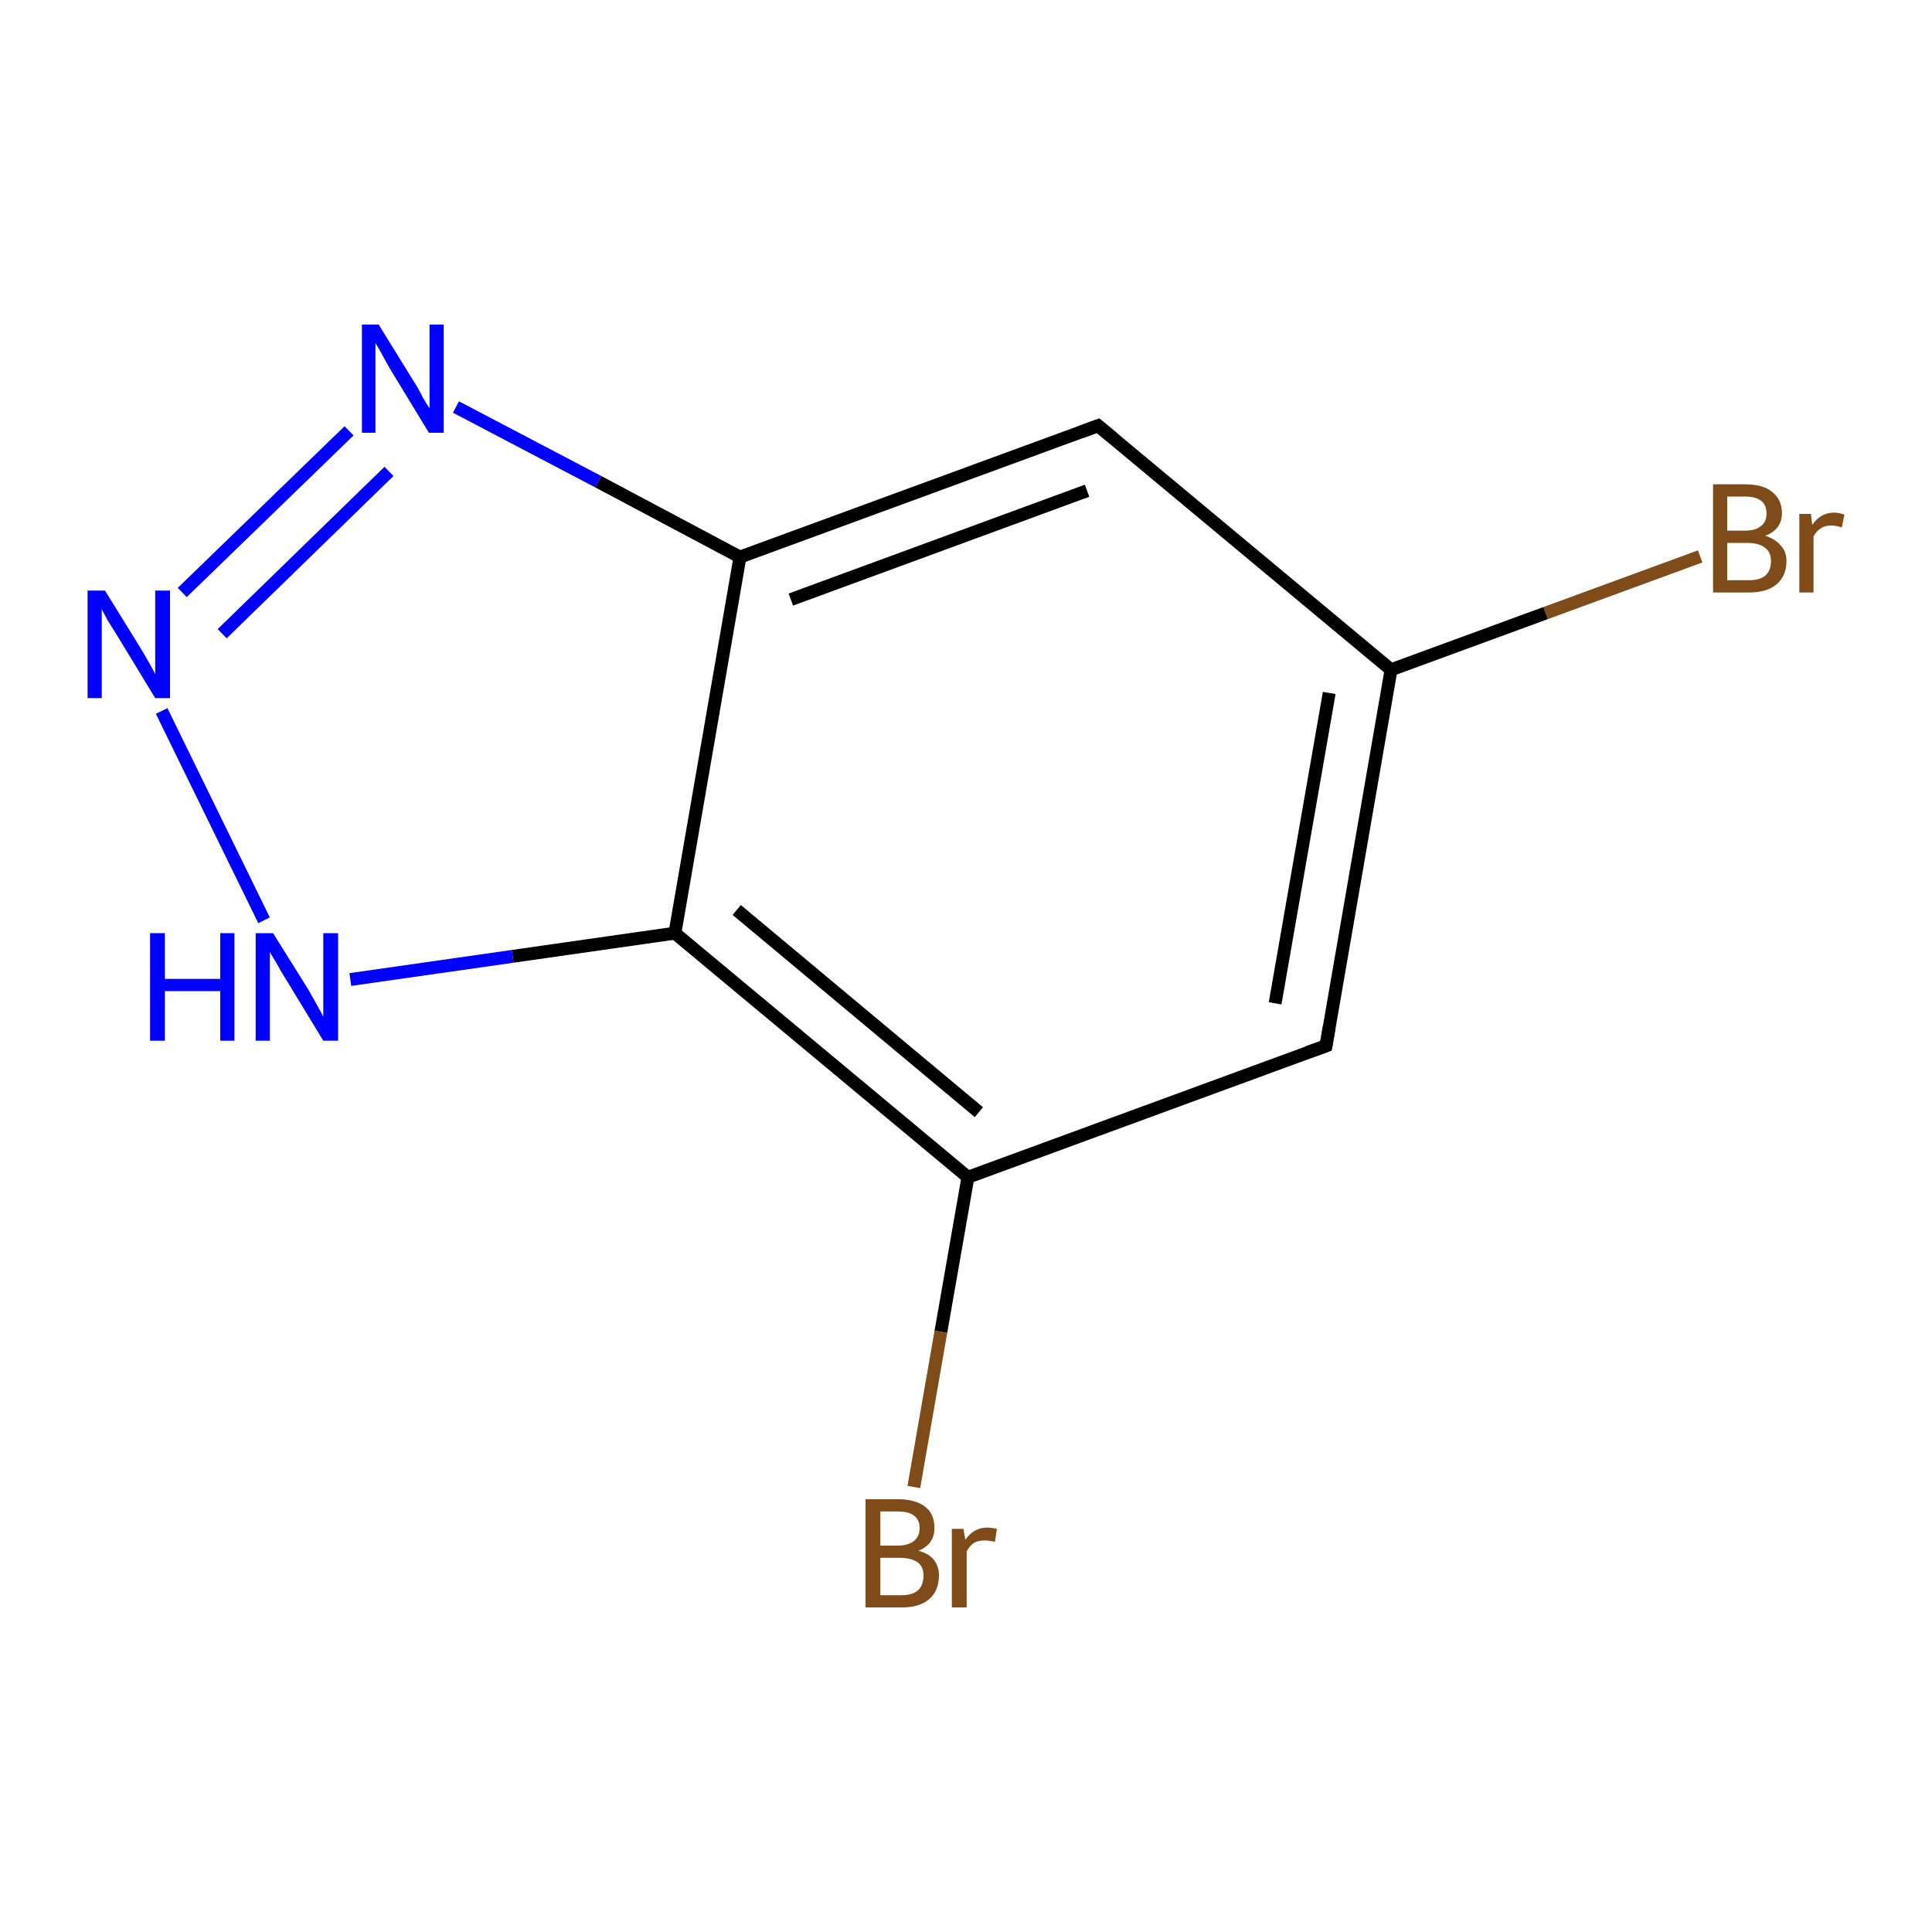 <?xml version='1.0' encoding='iso-8859-1'?>
<svg version='1.1' baseProfile='full'
              xmlns='http://www.w3.org/2000/svg'
                      xmlns:rdkit='http://www.rdkit.org/xml'
                      xmlns:xlink='http://www.w3.org/1999/xlink'
                  xml:space='preserve'
width='300px' height='300px' viewBox='0 0 300 300'>
<!-- END OF HEADER -->
<rect style='opacity:1.0;fill:#FFFFFF;stroke:none' width='300.0' height='300.0' x='0.0' y='0.0'> </rect>
<path class='bond-0 atom-0 atom-1' d='M 264.0,86.4 L 240.0,95.2' style='fill:none;fill-rule:evenodd;stroke:#7F4C19;stroke-width:2.0px;stroke-linecap:butt;stroke-linejoin:miter;stroke-opacity:1' />
<path class='bond-0 atom-0 atom-1' d='M 240.0,95.2 L 216.0,104.0' style='fill:none;fill-rule:evenodd;stroke:#000000;stroke-width:2.0px;stroke-linecap:butt;stroke-linejoin:miter;stroke-opacity:1' />
<path class='bond-1 atom-1 atom-2' d='M 216.0,104.0 L 205.9,162.4' style='fill:none;fill-rule:evenodd;stroke:#000000;stroke-width:2.0px;stroke-linecap:butt;stroke-linejoin:miter;stroke-opacity:1' />
<path class='bond-1 atom-1 atom-2' d='M 206.4,107.6 L 198.0,155.8' style='fill:none;fill-rule:evenodd;stroke:#000000;stroke-width:2.0px;stroke-linecap:butt;stroke-linejoin:miter;stroke-opacity:1' />
<path class='bond-2 atom-2 atom-3' d='M 205.9,162.4 L 150.3,182.8' style='fill:none;fill-rule:evenodd;stroke:#000000;stroke-width:2.0px;stroke-linecap:butt;stroke-linejoin:miter;stroke-opacity:1' />
<path class='bond-3 atom-3 atom-4' d='M 150.3,182.8 L 146.1,206.8' style='fill:none;fill-rule:evenodd;stroke:#000000;stroke-width:2.0px;stroke-linecap:butt;stroke-linejoin:miter;stroke-opacity:1' />
<path class='bond-3 atom-3 atom-4' d='M 146.1,206.8 L 141.9,230.9' style='fill:none;fill-rule:evenodd;stroke:#7F4C19;stroke-width:2.0px;stroke-linecap:butt;stroke-linejoin:miter;stroke-opacity:1' />
<path class='bond-4 atom-3 atom-5' d='M 150.3,182.8 L 104.8,144.9' style='fill:none;fill-rule:evenodd;stroke:#000000;stroke-width:2.0px;stroke-linecap:butt;stroke-linejoin:miter;stroke-opacity:1' />
<path class='bond-4 atom-3 atom-5' d='M 152.0,172.7 L 114.4,141.3' style='fill:none;fill-rule:evenodd;stroke:#000000;stroke-width:2.0px;stroke-linecap:butt;stroke-linejoin:miter;stroke-opacity:1' />
<path class='bond-5 atom-5 atom-6' d='M 104.8,144.9 L 79.6,148.5' style='fill:none;fill-rule:evenodd;stroke:#000000;stroke-width:2.0px;stroke-linecap:butt;stroke-linejoin:miter;stroke-opacity:1' />
<path class='bond-5 atom-5 atom-6' d='M 79.6,148.5 L 54.4,152.1' style='fill:none;fill-rule:evenodd;stroke:#0000FF;stroke-width:2.0px;stroke-linecap:butt;stroke-linejoin:miter;stroke-opacity:1' />
<path class='bond-6 atom-6 atom-7' d='M 41.0,142.9 L 25.1,110.4' style='fill:none;fill-rule:evenodd;stroke:#0000FF;stroke-width:2.0px;stroke-linecap:butt;stroke-linejoin:miter;stroke-opacity:1' />
<path class='bond-7 atom-7 atom-8' d='M 28.3,92.0 L 54.2,66.9' style='fill:none;fill-rule:evenodd;stroke:#0000FF;stroke-width:2.0px;stroke-linecap:butt;stroke-linejoin:miter;stroke-opacity:1' />
<path class='bond-7 atom-7 atom-8' d='M 34.5,98.4 L 60.4,73.2' style='fill:none;fill-rule:evenodd;stroke:#0000FF;stroke-width:2.0px;stroke-linecap:butt;stroke-linejoin:miter;stroke-opacity:1' />
<path class='bond-8 atom-8 atom-9' d='M 70.8,63.2 L 92.9,74.8' style='fill:none;fill-rule:evenodd;stroke:#0000FF;stroke-width:2.0px;stroke-linecap:butt;stroke-linejoin:miter;stroke-opacity:1' />
<path class='bond-8 atom-8 atom-9' d='M 92.9,74.8 L 114.9,86.5' style='fill:none;fill-rule:evenodd;stroke:#000000;stroke-width:2.0px;stroke-linecap:butt;stroke-linejoin:miter;stroke-opacity:1' />
<path class='bond-9 atom-9 atom-10' d='M 114.9,86.5 L 170.5,66.1' style='fill:none;fill-rule:evenodd;stroke:#000000;stroke-width:2.0px;stroke-linecap:butt;stroke-linejoin:miter;stroke-opacity:1' />
<path class='bond-9 atom-9 atom-10' d='M 122.8,93.1 L 168.8,76.2' style='fill:none;fill-rule:evenodd;stroke:#000000;stroke-width:2.0px;stroke-linecap:butt;stroke-linejoin:miter;stroke-opacity:1' />
<path class='bond-10 atom-10 atom-1' d='M 170.5,66.1 L 216.0,104.0' style='fill:none;fill-rule:evenodd;stroke:#000000;stroke-width:2.0px;stroke-linecap:butt;stroke-linejoin:miter;stroke-opacity:1' />
<path class='bond-11 atom-9 atom-5' d='M 114.9,86.5 L 104.8,144.9' style='fill:none;fill-rule:evenodd;stroke:#000000;stroke-width:2.0px;stroke-linecap:butt;stroke-linejoin:miter;stroke-opacity:1' />
<path d='M 206.4,159.5 L 205.9,162.4 L 203.1,163.4' style='fill:none;stroke:#000000;stroke-width:2.0px;stroke-linecap:butt;stroke-linejoin:miter;stroke-opacity:1;' />
<path d='M 167.8,67.1 L 170.5,66.1 L 172.8,68.0' style='fill:none;stroke:#000000;stroke-width:2.0px;stroke-linecap:butt;stroke-linejoin:miter;stroke-opacity:1;' />
<path class='atom-0' d='M 274.1 83.2
Q 275.7 83.7, 276.5 84.7
Q 277.4 85.6, 277.4 87.1
Q 277.4 89.4, 275.9 90.7
Q 274.4 92.0, 271.6 92.0
L 266.0 92.0
L 266.0 75.2
L 270.9 75.2
Q 273.8 75.2, 275.2 76.4
Q 276.7 77.6, 276.7 79.7
Q 276.7 82.2, 274.1 83.2
M 268.2 77.1
L 268.2 82.4
L 270.9 82.4
Q 272.6 82.4, 273.4 81.7
Q 274.3 81.1, 274.3 79.7
Q 274.3 77.1, 270.9 77.1
L 268.2 77.1
M 271.6 90.1
Q 273.2 90.1, 274.1 89.4
Q 275.0 88.6, 275.0 87.1
Q 275.0 85.7, 274.0 85.0
Q 273.1 84.3, 271.2 84.3
L 268.2 84.3
L 268.2 90.1
L 271.6 90.1
' fill='#7F4C19'/>
<path class='atom-0' d='M 281.2 79.8
L 281.4 81.5
Q 282.7 79.6, 284.8 79.6
Q 285.5 79.6, 286.4 79.9
L 286.0 81.9
Q 285.0 81.6, 284.4 81.6
Q 283.4 81.6, 282.8 82.0
Q 282.1 82.4, 281.6 83.3
L 281.6 92.0
L 279.4 92.0
L 279.4 79.8
L 281.2 79.8
' fill='#7F4C19'/>
<path class='atom-4' d='M 142.6 240.8
Q 144.2 241.2, 145.0 242.2
Q 145.8 243.2, 145.8 244.6
Q 145.8 247.0, 144.3 248.3
Q 142.8 249.6, 140.1 249.6
L 134.4 249.6
L 134.4 232.8
L 139.4 232.8
Q 142.2 232.8, 143.7 234.0
Q 145.1 235.1, 145.1 237.3
Q 145.1 239.8, 142.6 240.8
M 136.7 234.7
L 136.7 240.0
L 139.4 240.0
Q 141.0 240.0, 141.9 239.3
Q 142.8 238.6, 142.8 237.3
Q 142.8 234.7, 139.4 234.7
L 136.7 234.7
M 140.1 247.7
Q 141.7 247.7, 142.6 246.9
Q 143.4 246.1, 143.4 244.6
Q 143.4 243.3, 142.5 242.6
Q 141.5 241.9, 139.7 241.9
L 136.7 241.9
L 136.7 247.7
L 140.1 247.7
' fill='#7F4C19'/>
<path class='atom-4' d='M 149.6 237.4
L 149.9 239.1
Q 151.2 237.2, 153.3 237.2
Q 153.9 237.2, 154.8 237.4
L 154.5 239.4
Q 153.4 239.2, 152.9 239.2
Q 151.9 239.2, 151.2 239.6
Q 150.6 240.0, 150.1 240.9
L 150.1 249.6
L 147.8 249.6
L 147.8 237.4
L 149.6 237.4
' fill='#7F4C19'/>
<path class='atom-6' d='M 23.3 144.9
L 25.6 144.9
L 25.6 152.0
L 34.2 152.0
L 34.2 144.9
L 36.4 144.9
L 36.4 161.6
L 34.2 161.6
L 34.2 153.9
L 25.6 153.9
L 25.6 161.6
L 23.3 161.6
L 23.3 144.9
' fill='#0000FF'/>
<path class='atom-6' d='M 42.4 144.9
L 47.9 153.7
Q 48.4 154.6, 49.3 156.2
Q 50.2 157.8, 50.2 157.9
L 50.2 144.9
L 52.5 144.9
L 52.5 161.6
L 50.2 161.6
L 44.3 151.9
Q 43.6 150.8, 42.9 149.5
Q 42.1 148.2, 41.9 147.8
L 41.9 161.6
L 39.7 161.6
L 39.7 144.9
L 42.4 144.9
' fill='#0000FF'/>
<path class='atom-7' d='M 16.3 91.7
L 21.8 100.6
Q 22.3 101.4, 23.2 103.0
Q 24.1 104.6, 24.1 104.7
L 24.1 91.7
L 26.4 91.7
L 26.4 108.4
L 24.1 108.4
L 18.2 98.7
Q 17.5 97.6, 16.7 96.3
Q 16.0 95.0, 15.8 94.6
L 15.8 108.4
L 13.6 108.4
L 13.6 91.7
L 16.3 91.7
' fill='#0000FF'/>
<path class='atom-8' d='M 58.8 50.4
L 64.3 59.3
Q 64.9 60.2, 65.7 61.8
Q 66.6 63.3, 66.7 63.4
L 66.7 50.4
L 68.9 50.4
L 68.9 67.2
L 66.6 67.2
L 60.7 57.5
Q 60.0 56.3, 59.3 55.0
Q 58.6 53.7, 58.3 53.3
L 58.3 67.2
L 56.2 67.2
L 56.2 50.4
L 58.8 50.4
' fill='#0000FF'/>
</svg>
